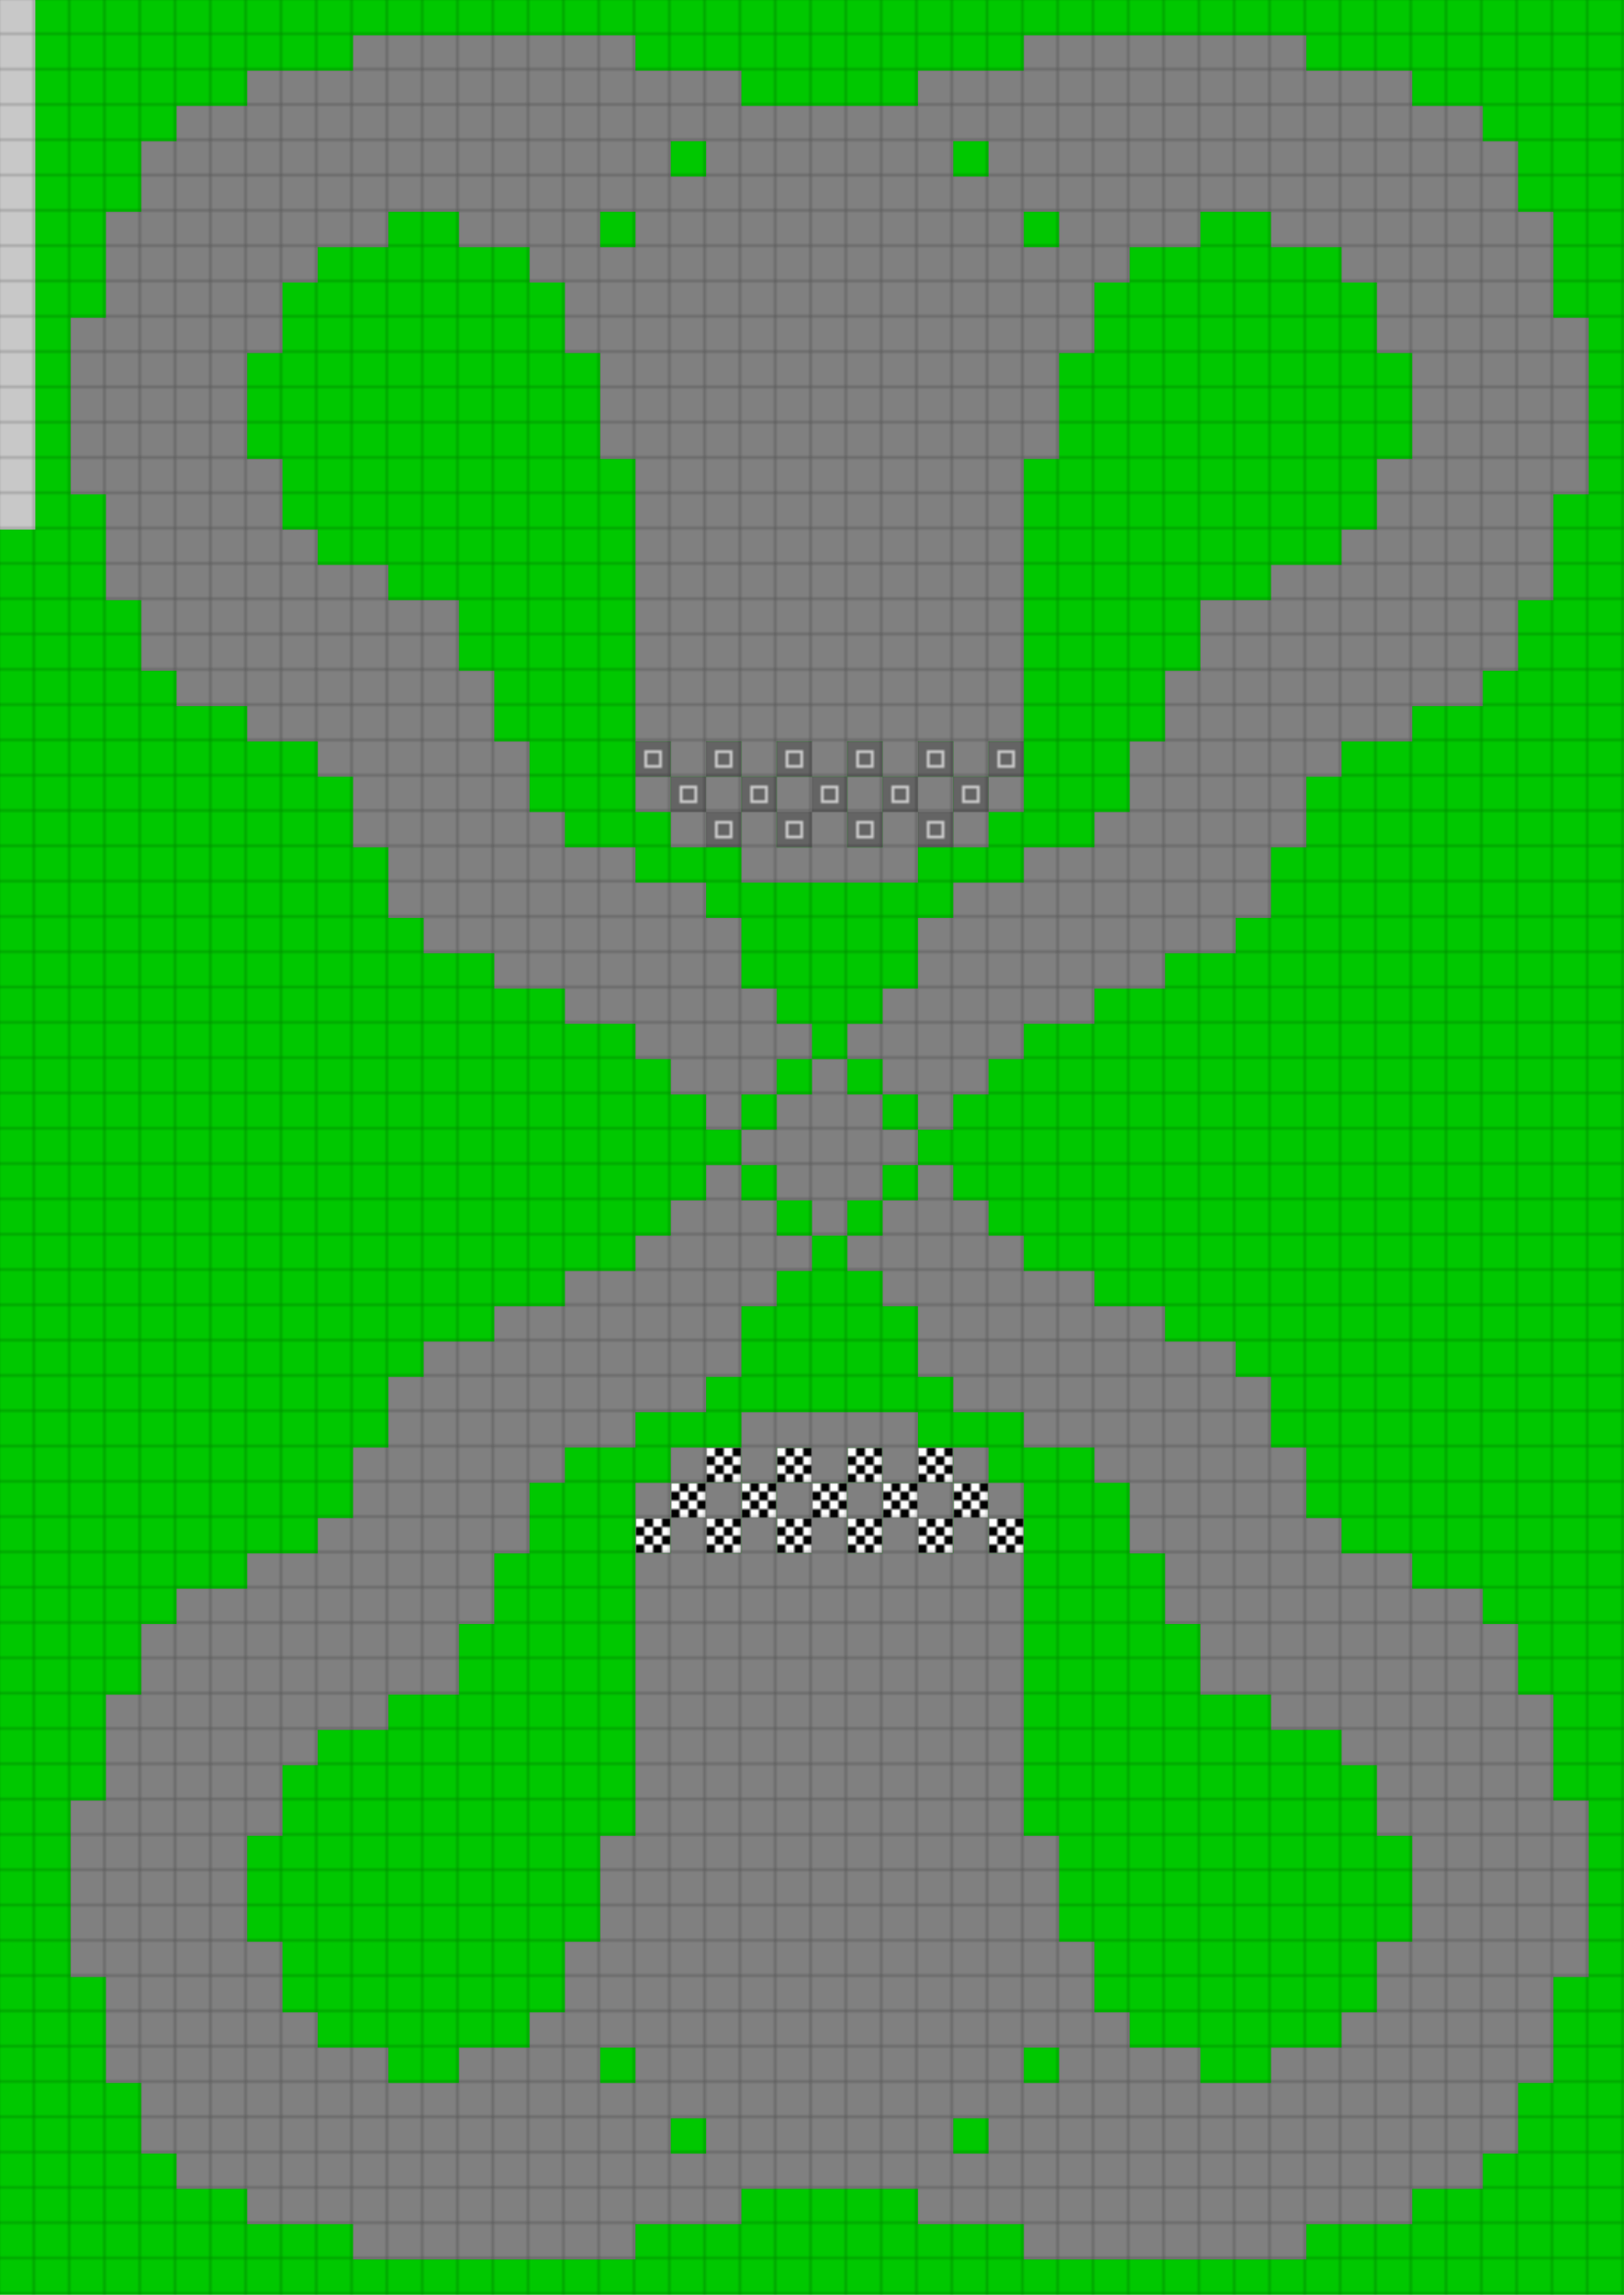 <svg height="780" width="552" id="mapSvgView" xmlns:xlink="http://www.w3.org/1999/xlink" version="1.1" xmlns="http://www.w3.org/2000/svg"> <defs> <style type="text/css"> .grass {fill: rgb(0, 200, 0);} .road {fill: rgb(128, 128, 128);} .start {fill: url(#startPattern)} .finish {fill: url(#finishPattern)} .mud {fill: rgb(100, 70, 0);} .sand {fill: rgb(230, 230, 115);} .water {fill: blue;} .earth {fill: brown;} .night {fill: black;} .parc {fill: rgb(200, 200, 200);} .cp1color {fill: rgb(0, 102, 255);} .cp2color {fill: rgb(0, 100, 200);} .cp3color {fill: rgb(0, 255, 102);} .cp4color {fill: rgb(0, 200, 0);} .cp5color {fill: rgb(255, 255, 0);} .cp6color {fill: rgb(200, 200, 0);} .cp7color {fill: rgb(255, 0, 0);} .cp8color {fill: rgb(200, 0, 0);} .cp9color {fill: rgb(255, 0, 255);} .cp1 {fill: url(#cp1pattern);} .cp2 {fill: url(#cp2pattern);} .cp3 {fill: url(#cp3pattern);} .cp4 {fill: url(#cp4pattern);} .cp5 {fill: url(#cp5pattern);} .cp6 {fill: url(#cp6pattern);} .cp7 {fill: url(#cp7pattern);} .cp8 {fill: url(#cp8pattern);} .cp9 {fill: url(#cp9pattern);} .primaryColor {fill: rgb(0, 255, 102);} </style> <pattern y="0" x="0" height="12" width="12" patternUnits="userSpaceOnUse" id="grid"> <line stroke-width="1" stroke="black" y2="12" x2="12" y1="0" x1="12"></line> <line stroke-width="1" stroke="black" y2="12" x2="12" y1="12" x1="0"></line> </pattern> <pattern y="0" x="0" height="12" width="12" patternUnits="userSpaceOnUse" id="finishPattern"> <rect fill="black" height="12" width="12" y="0" x="0"></rect> <path fill="white" d="M0,0L3,0L3,3L0,3L0,0M6,0L9,0L9,3L6,3L6,0M3,3L6,3L6,6L3,6L3,3M9,3L12,3L12,6L9,6L9,3"></path> <path fill="white" d="M0,6L3,6L3,9L0,9L0,6M6,6L9,6L9,9L6,9L6,6M3,9L6,9L6,12L3,12L3,9M9,9L12,9L12,12L9,12L9,9"></path> </pattern> <pattern y="0" x="0" height="12" width="12" patternUnits="userSpaceOnUse" id="startPattern"> <rect fill="rgb(100,100,100)" height="12" width="12" y="0" x="0"></rect> <rect stroke-width="1" stroke="rgb(200,200,200)" fill="none" height="5" width="5" y="3.5" x="3.5"></rect> &gt; </pattern> <pattern y="0" x="0" height="12" width="12" patternUnits="userSpaceOnUse" id="cp1pattern"> <rect class="cp1color" height="12" width="12" y="0" x="0"></rect> <path fill="black" d="M0,0L3,0L3,3L0,3L0,0M6,0L9,0L9,3L6,3L6,0M3,3L6,3L6,6L3,6L3,3M9,3L12,3L12,6L9,6L9,3"></path> <path fill="black" d="M0,6L3,6L3,9L0,9L0,6M6,6L9,6L9,9L6,9L6,6M3,9L6,9L6,12L3,12L3,9M9,9L12,9L12,12L9,12L9,9"></path> </pattern> <pattern y="0" x="0" height="12" width="12" patternUnits="userSpaceOnUse" id="cp2pattern"> <rect class="cp2color" height="12" width="12" y="0" x="0"></rect> <path fill="white" d="M0,0L3,0L3,3L0,3L0,0M6,0L9,0L9,3L6,3L6,0M3,3L6,3L6,6L3,6L3,3M9,3L12,3L12,6L9,6L9,3"></path> <path fill="white" d="M0,6L3,6L3,9L0,9L0,6M6,6L9,6L9,9L6,9L6,6M3,9L6,9L6,12L3,12L3,9M9,9L12,9L12,12L9,12L9,9"></path> </pattern> <pattern y="0" x="0" height="12" width="12" patternUnits="userSpaceOnUse" id="cp3pattern"> <rect class="cp3color" height="12" width="12" y="0" x="0"></rect> <path fill="black" d="M0,0L3,0L3,3L0,3L0,0M6,0L9,0L9,3L6,3L6,0M3,3L6,3L6,6L3,6L3,3M9,3L12,3L12,6L9,6L9,3"></path> <path fill="black" d="M0,6L3,6L3,9L0,9L0,6M6,6L9,6L9,9L6,9L6,6M3,9L6,9L6,12L3,12L3,9M9,9L12,9L12,12L9,12L9,9"></path> </pattern> <pattern y="0" x="0" height="12" width="12" patternUnits="userSpaceOnUse" id="cp4pattern"> <rect class="cp4color" height="12" width="12" y="0" x="0"></rect> <path fill="white" d="M0,0L3,0L3,3L0,3L0,0M6,0L9,0L9,3L6,3L6,0M3,3L6,3L6,6L3,6L3,3M9,3L12,3L12,6L9,6L9,3"></path> <path fill="white" d="M0,6L3,6L3,9L0,9L0,6M6,6L9,6L9,9L6,9L6,6M3,9L6,9L6,12L3,12L3,9M9,9L12,9L12,12L9,12L9,9"></path> </pattern> <pattern y="0" x="0" height="12" width="12" patternUnits="userSpaceOnUse" id="cp5pattern"> <rect class="cp5color" height="12" width="12" y="0" x="0"></rect> <path fill="black" d="M0,0L3,0L3,3L0,3L0,0M6,0L9,0L9,3L6,3L6,0M3,3L6,3L6,6L3,6L3,3M9,3L12,3L12,6L9,6L9,3"></path> <path fill="black" d="M0,6L3,6L3,9L0,9L0,6M6,6L9,6L9,9L6,9L6,6M3,9L6,9L6,12L3,12L3,9M9,9L12,9L12,12L9,12L9,9"></path> </pattern> <pattern y="0" x="0" height="12" width="12" patternUnits="userSpaceOnUse" id="cp6pattern"> <rect class="cp6color" height="12" width="12" y="0" x="0"></rect> <path fill="white" d="M0,0L3,0L3,3L0,3L0,0M6,0L9,0L9,3L6,3L6,0M3,3L6,3L6,6L3,6L3,3M9,3L12,3L12,6L9,6L9,3"></path> <path fill="white" d="M0,6L3,6L3,9L0,9L0,6M6,6L9,6L9,9L6,9L6,6M3,9L6,9L6,12L3,12L3,9M9,9L12,9L12,12L9,12L9,9"></path> </pattern> <pattern y="0" x="0" height="12" width="12" patternUnits="userSpaceOnUse" id="cp7pattern"> <rect class="cp7color" height="12" width="12" y="0" x="0"></rect> <path fill="black" d="M0,0L3,0L3,3L0,3L0,0M6,0L9,0L9,3L6,3L6,0M3,3L6,3L6,6L3,6L3,3M9,3L12,3L12,6L9,6L9,3"></path> <path fill="black" d="M0,6L3,6L3,9L0,9L0,6M6,6L9,6L9,9L6,9L6,6M3,9L6,9L6,12L3,12L3,9M9,9L12,9L12,12L9,12L9,9"></path> </pattern> <pattern y="0" x="0" height="12" width="12" patternUnits="userSpaceOnUse" id="cp8pattern"> <rect class="cp8color" height="12" width="12" y="0" x="0"></rect> <path fill="white" d="M0,0L3,0L3,3L0,3L0,0M6,0L9,0L9,3L6,3L6,0M3,3L6,3L6,6L3,6L3,3M9,3L12,3L12,6L9,6L9,3"></path> <path fill="white" d="M0,6L3,6L3,9L0,9L0,6M6,6L9,6L9,9L6,9L6,6M3,9L6,9L6,12L3,12L3,9M9,9L12,9L12,12L9,12L9,9"></path> </pattern> <pattern y="0" x="0" height="12" width="12" patternUnits="userSpaceOnUse" id="cp9pattern"> <rect class="cp9color" height="12" width="12" y="0" x="0"></rect> <path fill="black" d="M0,0L3,0L3,3L0,3L0,0M6,0L9,0L9,3L6,3L6,0M3,3L6,3L6,6L3,6L3,3M9,3L12,3L12,6L9,6L9,3"></path> <path fill="black" d="M0,6L3,6L3,9L0,9L0,6M6,6L9,6L9,9L6,9L6,6M3,9L6,9L6,12L3,12L3,9M9,9L12,9L12,12L9,12L9,9"></path> </pattern> </defs> <rect height="100%" width="100%" y="0" x="0" class="grass" id="mainfill"></rect> <g id="paths"><path class="parc" d="M0,0L0,0L12,0L12,180L0,180Z"></path><path class="road" d="M120,12L120,12L216,12L216,24L252,24L252,36L312,36L312,24L348,24L348,12L444,12L444,24L480,24L480,36L504,36L504,48L516,48L516,72L528,72L528,108L540,108L540,168L528,168L528,204L516,204L516,228L504,228L504,240L480,240L480,252L456,252L456,264L444,264L444,288L432,288L432,312L420,312L420,324L396,324L396,336L372,336L372,348L348,348L348,360L336,360L336,372L324,372L324,384L312,384L312,372L300,372L300,360L288,360L288,348L300,348L300,336L312,336L312,312L324,312L324,300L348,300L348,288L372,288L372,276L384,276L384,252L396,252L396,228L408,228L408,204L432,204L432,192L456,192L456,180L468,180L468,156L480,156L480,120L468,120L468,96L456,96L456,84L432,84L432,72L408,72L408,84L384,84L384,96L372,96L372,120L360,120L360,156L348,156L348,252L336,252L336,264L324,264L324,252L312,252L312,264L300,264L300,252L288,252L288,264L276,264L276,252L264,252L264,264L252,264L252,252L240,252L240,264L228,264L228,252L216,252L216,156L204,156L204,120L192,120L192,96L180,96L180,84L156,84L156,72L132,72L132,84L108,84L108,96L96,96L96,120L84,120L84,156L96,156L96,180L108,180L108,192L132,192L132,204L156,204L156,228L168,228L168,252L180,252L180,276L192,276L192,288L216,288L216,300L240,300L240,312L252,312L252,336L264,336L264,348L276,348L276,360L264,360L264,372L252,372L252,384L240,384L240,372L228,372L228,360L216,360L216,348L192,348L192,336L168,336L168,324L144,324L144,312L132,312L132,288L120,288L120,264L108,264L108,252L84,252L84,240L60,240L60,228L48,228L48,204L36,204L36,168L24,168L24,108L36,108L36,72L48,72L48,48L60,48L60,36L84,36L84,24L120,24L120,12M240,48L240,48L228,48L228,60L240,60L240,48M336,48L336,48L324,48L324,60L336,60L336,48M216,72L216,72L204,72L204,84L216,84L216,72M360,72L360,72L348,72L348,84L360,84L360,72M240,264L240,264L252,264L252,276L240,276L240,264M228,264L228,264L228,276L216,276L216,264L228,264M264,264L264,264L276,264L276,276L264,276L264,264M288,264L288,264L300,264L300,276L288,276L288,264M312,264L312,264L324,264L324,276L312,276L312,264M336,264L336,264L348,264L348,276L336,276L336,264M228,276L228,276L240,276L240,288L228,288L228,276M252,276L252,276L264,276L264,288L276,288L276,276L288,276L288,288L300,288L300,276L312,276L312,300L252,300L252,276M324,276L324,276L336,276L336,288L324,288L324,276M276,360L276,360L288,360L288,372L300,372L300,384L312,384L312,396L300,396L300,408L288,408L288,420L276,420L276,408L264,408L264,396L252,396L252,384L264,384L264,372L276,372L276,360M252,396L252,396L252,408L264,408L264,420L276,420L276,432L264,432L264,444L252,444L252,468L240,468L240,480L216,480L216,492L192,492L192,504L180,504L180,528L168,528L168,552L156,552L156,576L132,576L132,588L108,588L108,600L96,600L96,624L84,624L84,660L96,660L96,684L108,684L108,696L132,696L132,708L156,708L156,696L180,696L180,684L192,684L192,660L204,660L204,624L216,624L216,528L228,528L228,516L216,516L216,504L228,504L228,492L240,492L240,504L228,504L228,516L240,516L240,504L252,504L252,480L312,480L312,504L300,504L300,492L288,492L288,504L276,504L276,492L264,492L264,504L252,504L252,516L240,516L240,528L252,528L252,516L264,516L264,504L276,504L276,516L264,516L264,528L276,528L276,516L288,516L288,504L300,504L300,516L288,516L288,528L300,528L300,516L312,516L312,504L324,504L324,492L336,492L336,504L324,504L324,516L312,516L312,528L324,528L324,516L336,516L336,504L348,504L348,516L336,516L336,528L348,528L348,624L360,624L360,660L372,660L372,684L384,684L384,696L408,696L408,708L432,708L432,696L456,696L456,684L468,684L468,660L480,660L480,624L468,624L468,600L456,600L456,588L432,588L432,576L408,576L408,552L396,552L396,528L384,528L384,504L372,504L372,492L348,492L348,480L324,480L324,468L312,468L312,444L300,444L300,432L288,432L288,420L300,420L300,408L312,408L312,396L324,396L324,408L336,408L336,420L348,420L348,432L372,432L372,444L396,444L396,456L420,456L420,468L432,468L432,492L444,492L444,516L456,516L456,528L480,528L480,540L504,540L504,552L516,552L516,576L528,576L528,612L540,612L540,672L528,672L528,708L516,708L516,732L504,732L504,744L480,744L480,756L444,756L444,768L348,768L348,756L312,756L312,744L252,744L252,756L216,756L216,768L120,768L120,756L84,756L84,744L60,744L60,732L48,732L48,708L36,708L36,672L24,672L24,612L36,612L36,576L48,576L48,552L60,552L60,540L84,540L84,528L108,528L108,516L120,516L120,492L132,492L132,468L144,468L144,456L168,456L168,444L192,444L192,432L216,432L216,420L228,420L228,408L240,408L240,396L252,396M216,696L216,696L204,696L204,708L216,708L216,696M360,696L360,696L348,696L348,708L360,708L360,696M240,720L240,720L228,720L228,732L240,732L240,720M336,720L336,720L324,720L324,732L336,732Z"></path><path class="start" d="M216,252L216,252L228,252L228,264L216,264L216,252M228,264L228,264L240,264L240,252L252,252L252,264L240,264L240,276L228,276L228,264M252,264L252,264L264,264L264,252L276,252L276,264L264,264L264,276L252,276L252,264M276,264L276,264L288,264L288,252L300,252L300,264L288,264L288,276L276,276L276,264M300,264L300,264L312,264L312,252L324,252L324,264L312,264L312,276L300,276L300,264M324,264L324,264L336,264L336,252L348,252L348,264L336,264L336,276L324,276L324,264M240,276L240,276L252,276L252,288L240,288L240,276M264,276L264,276L276,276L276,288L264,288L264,276M288,276L288,276L300,276L300,288L288,288L288,276M312,276L312,276L324,276L324,288L312,288Z"></path><path class="finish" d="M240,492L240,492L252,492L252,504L240,504L240,492M252,504L252,504L264,504L264,492L276,492L276,504L264,504L264,516L252,516L252,504M240,504L240,504L240,516L228,516L228,504L240,504M276,504L276,504L288,504L288,492L300,492L300,504L288,504L288,516L276,516L276,504M300,504L300,504L312,504L312,492L324,492L324,504L312,504L312,516L300,516L300,504M324,504L324,504L336,504L336,516L324,516L324,504M240,516L240,516L252,516L252,528L240,528L240,516M228,516L228,516L228,528L216,528L216,516L228,516M264,516L264,516L276,516L276,528L264,528L264,516M288,516L288,516L300,516L300,528L288,528L288,516M312,516L312,516L324,516L324,528L312,528L312,516M336,516L336,516L348,516L348,528L336,528Z"></path></g> <rect opacity=".3" fill="url(#grid)" height="100%" width="100%" y="0" x="0"></rect></svg>